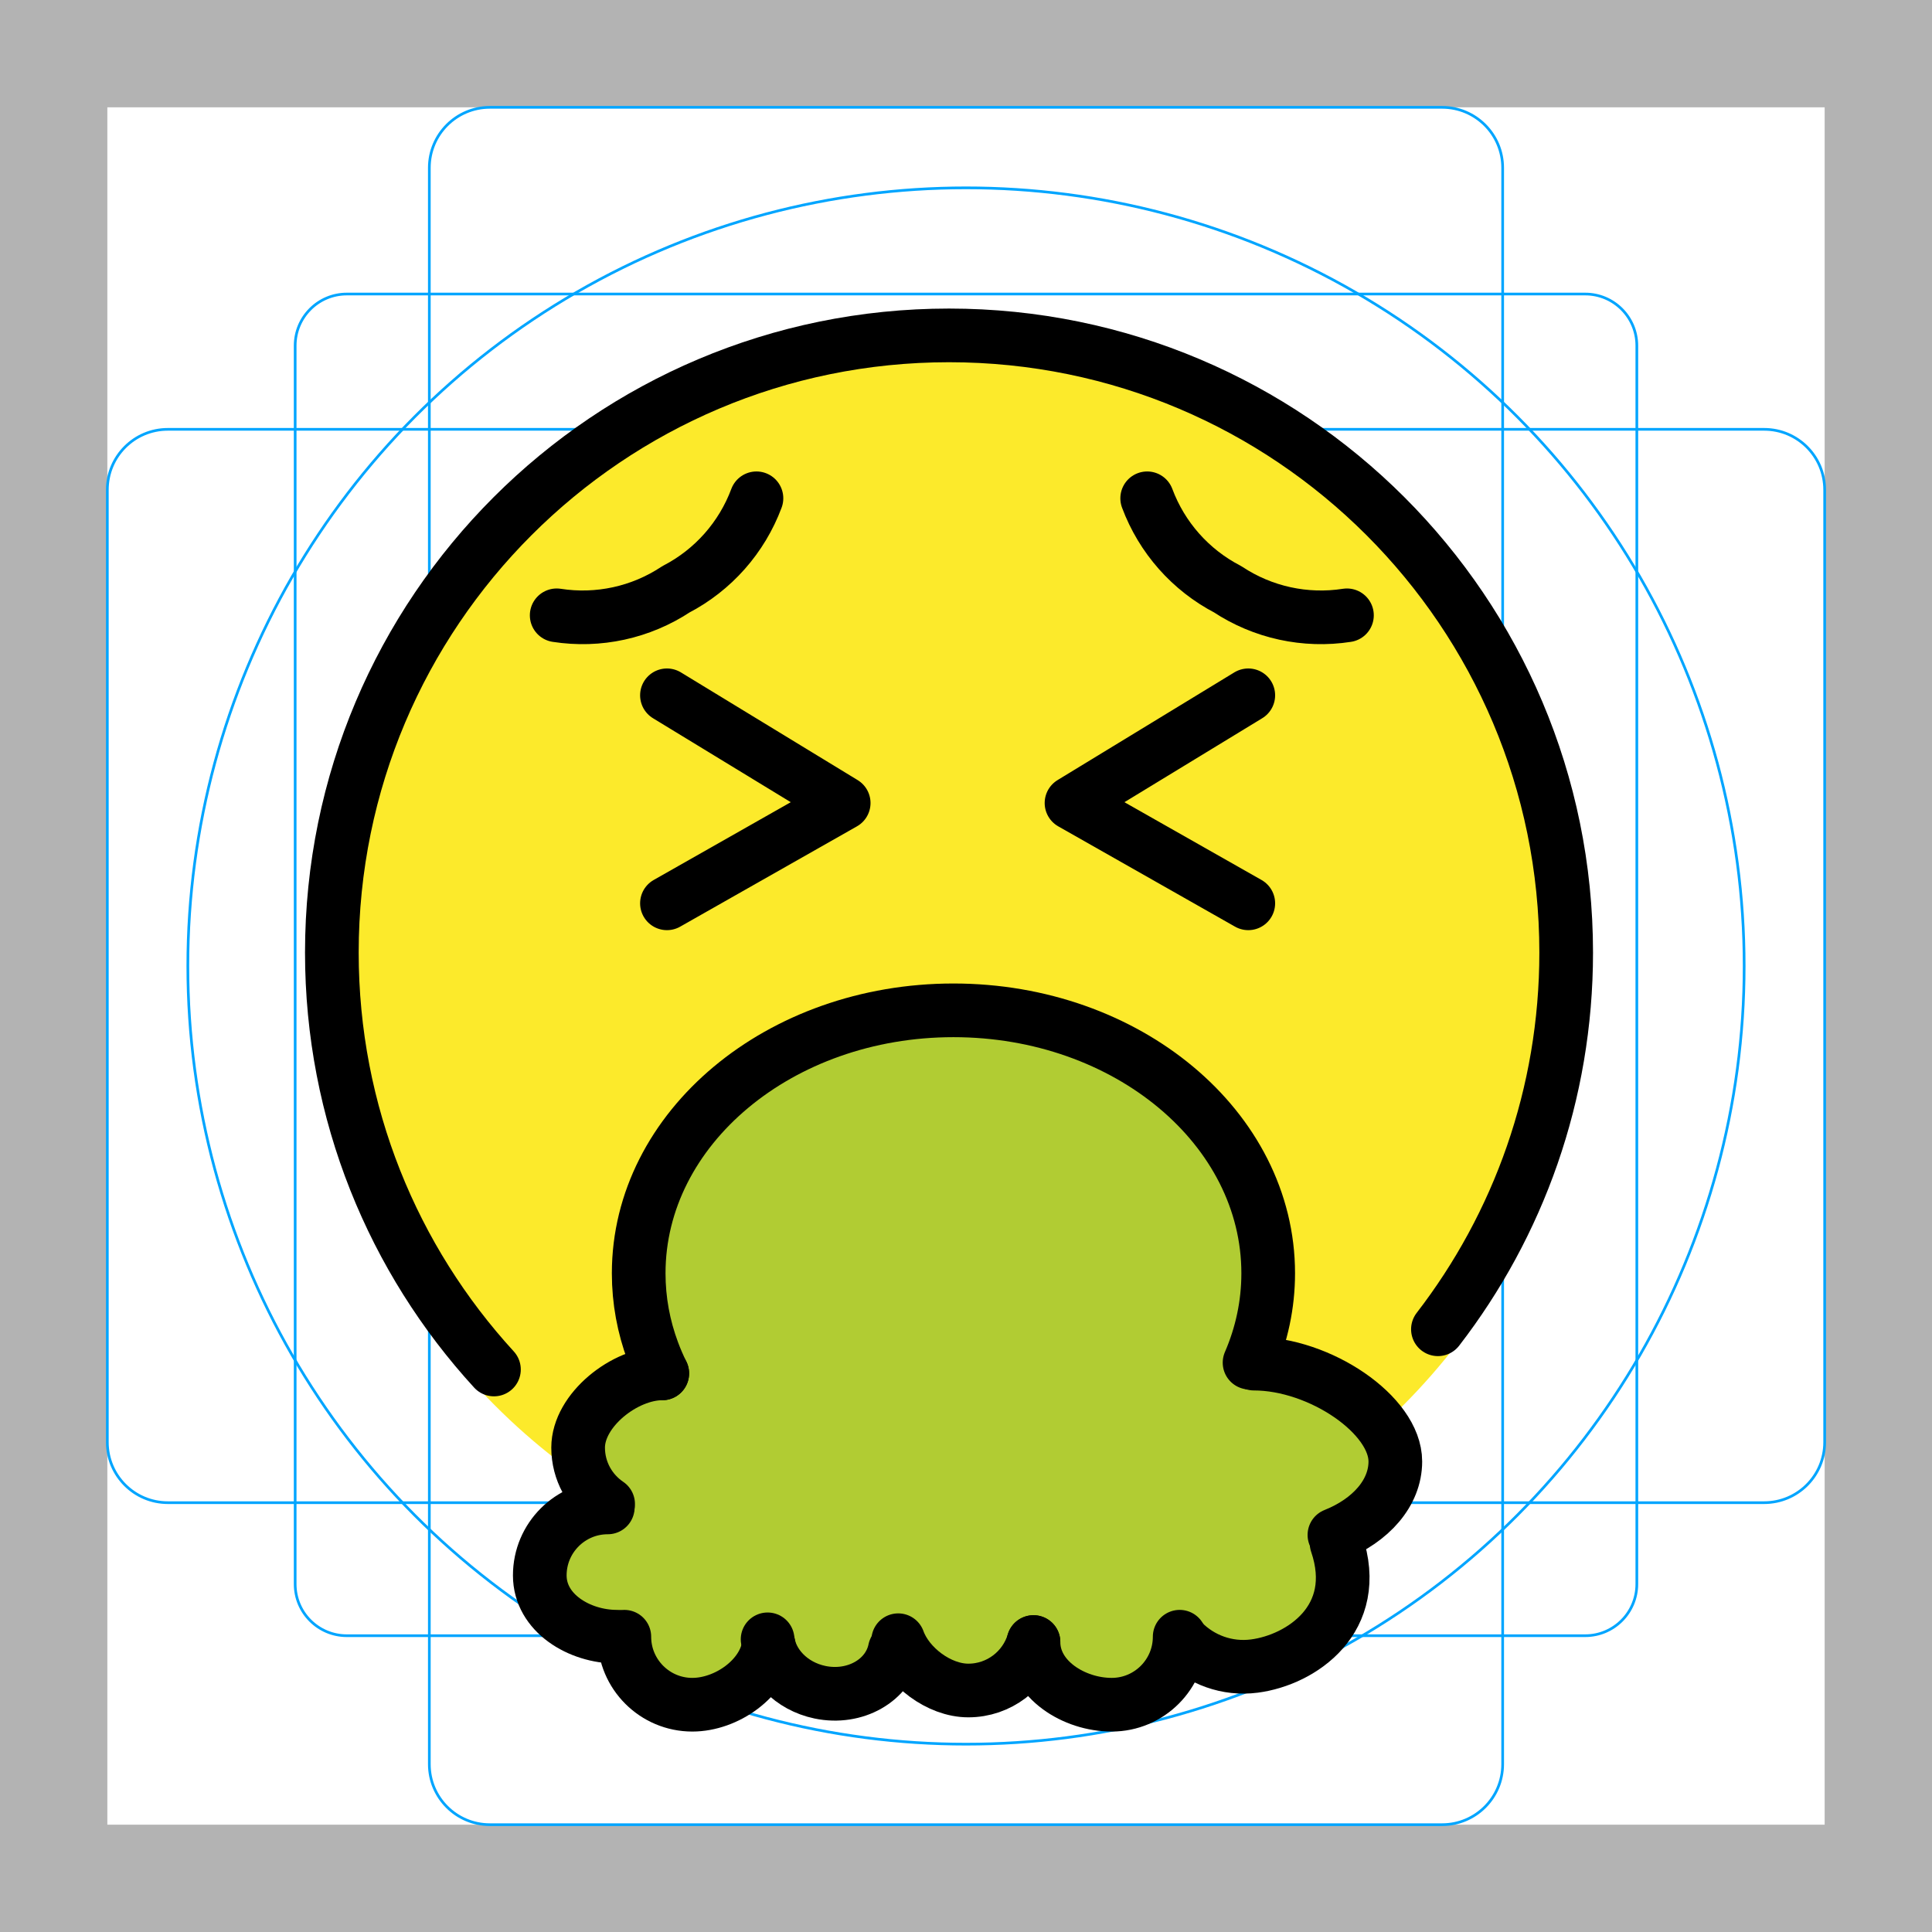 <svg version="1.1" id="emoji" xmlns="http://www.w3.org/2000/svg" x="0" y="0" viewBox="0 0 72 72" enable-background="new 0 0 72 72" xml:space="preserve">
  <g id="grid">
    <path fill="#B3B3B3" d="M68,4v64H4V4H68 M72,0H0v72h72V0z"/>
    <path fill="none" stroke="#00A5FF" stroke-width=".1" stroke-miterlimit="10" d="M12.923,10.958h46.154 c1.062,0,1.923,0.861,1.923,1.923v0v46.154c0,1.062-0.861,1.923-1.923,1.923H12.923 c-1.062,0-1.923-0.861-1.923-1.923l0,0V12.881C11,11.819,11.861,10.958,12.923,10.958L12.923,10.958z"/>
    <path fill="none" stroke="#00A5FF" stroke-width=".1" stroke-miterlimit="10" d="M18.254,4h35.493C54.991,4,56,5.009,56,6.254 v59.493C56,66.991,54.991,68,53.746,68H18.254C17.009,68,16,66.991,16,65.746V6.254C16,5.009,17.009,4,18.254,4z"/>
    <path fill="none" stroke="#00A5FF" stroke-width=".1" stroke-miterlimit="10" d="M68,18.254v35.493 C68,54.991,66.991,56,65.746,56H6.254C5.009,56,4,54.991,4,53.746V18.254C4,17.009,5.009,16,6.254,16h59.493 C66.991,16,68,17.009,68,18.254z"/>
    <circle fill="none" stroke="#00A5FF" stroke-width=".1" stroke-miterlimit="10" cx="36" cy="36" r="29"/>
  </g>
  <g id="color">
    <circle fill="#FCEA2B" cx="35.367" cy="35.499" r="23"/>
    <circle fill="none" stroke="#FCEA2B" stroke-width="1.8" stroke-miterlimit="10" cx="35.367" cy="35.499" r="23"/>
    <polygon fill="#B1CC33" points="20.444,57.97 21.175,60.478 23.508,62.063 25.801,63.53 28.827,63 30.855,63.53 34.627,62.517 37.376,63 39.876,63 42.976,63 45.075,61.42 48.698,61.126 50.175,59.62 51.049,56.433 51.177,52.755 47.675,50.42 46.771,48.321 46.358,43.68 42.582,39.62 39.526,38.521 35.532,37.652 32.176,38.471 29.012,39.306 26.502,41.197 24.879,43.35 23.977,46.371 24.681,49.221 23.802,51.182 22.427,52.87"/>
  </g>
  <g id="hair"/>
  <g id="skin"/>
  <g id="skin-shadow"/>
  <g id="line">
    <polyline fill="none" stroke="#000000" stroke-width="2" stroke-linecap="round" stroke-linejoin="round" stroke-miterlimit="10" points="24.855,25.912 31.442,29.926 24.855,33.664"/>
    <polyline fill="none" stroke="#000000" stroke-width="2" stroke-linecap="round" stroke-linejoin="round" stroke-miterlimit="10" points="46.52,25.912 39.932,29.926 46.52,33.664"/>
    <path fill="none" stroke="#000000" stroke-width="2" stroke-linecap="round" stroke-linejoin="round" stroke-miterlimit="10" d="M53.587,49.538c2.997-3.884,4.78-8.753,4.78-14.039c0-12.703-10.298-23-23-23c-12.703,0-23,10.297-23,23 c0,5.99,2.29,11.445,6.041,15.538"/>
    <path fill="none" stroke="#000000" stroke-width="2" stroke-linecap="round" stroke-linejoin="round" stroke-miterlimit="10" d="M42.752,18.57c0.546,1.463,1.614,2.671,3,3.391c1.309,0.866,2.894,1.211,4.445,0.97"/>
    <path fill="none" stroke="#000000" stroke-width="2" stroke-linecap="round" stroke-linejoin="round" stroke-miterlimit="10" d="M28.191,18.57c-0.546,1.463-1.614,2.671-3,3.391c-1.309,0.866-2.894,1.211-4.445,0.97"/>
    <path fill="none" stroke="#000000" stroke-width="2" stroke-linecap="round" stroke-linejoin="round" stroke-miterlimit="10" d="M24.681,51.182c-0.131-0.266-0.249-0.538-0.352-0.816c-0.343-0.921-0.527-1.899-0.527-2.914 c0-5.412,5.252-9.8,11.73-9.8s11.73,4.387,11.73,9.8c0,1.169-0.245,2.29-0.695,3.33"/>
    <path fill="none" stroke="#000000" stroke-width="2" stroke-linecap="round" stroke-linejoin="round" stroke-miterlimit="10" d="M28.648,61.319c-0.177,1.227-1.571,2.211-2.847,2.211c-1.399,0-2.534-1.135-2.534-2.534"/>
    <path fill="none" stroke="#000000" stroke-width="2" stroke-linecap="round" stroke-linejoin="round" stroke-miterlimit="10" d="M22.986,60.996c-1.399,0-2.87-0.886-2.87-2.285c0-1.399,1.135-2.534,2.534-2.534"/>
    <path fill="none" stroke="#000000" stroke-width="2" stroke-linecap="round" stroke-linejoin="round" stroke-miterlimit="10" d="M24.681,51.182c-1.399,0-3.136,1.367-3.136,2.766c0,0.875,0.444,1.646,1.118,2.102"/>
    <path fill="none" stroke="#000000" stroke-width="2" stroke-linecap="round" stroke-linejoin="round" stroke-miterlimit="10" d="M33.346,61.483c-0.237,1.144-1.485,1.852-2.786,1.582c-1.077-0.224-1.853-1.047-1.954-1.972"/>
    <path fill="none" stroke="#000000" stroke-width="2" stroke-linecap="round" stroke-linejoin="round" stroke-miterlimit="10" d="M38.515,61.194C38.202,62.238,37.233,63,36.087,63c-1.099,0-2.262-0.896-2.613-1.874"/>
    <path fill="none" stroke="#000000" stroke-width="2" stroke-linecap="round" stroke-linejoin="round" stroke-miterlimit="10" d="M43.963,60.996c0,1.399-1.135,2.534-2.534,2.534s-2.914-0.937-2.914-2.336"/>
    <path fill="none" stroke="#000000" stroke-width="2" stroke-linecap="round" stroke-linejoin="round" stroke-miterlimit="10" d="M46.73,50.818c2.46,0,5.27,1.91,5.27,3.646c0,1.175-0.915,2.2-2.27,2.739"/>
    <path fill="none" stroke="#000000" stroke-width="2" stroke-linecap="round" stroke-linejoin="round" stroke-miterlimit="10" d="M49.811,57.514c0.962,2.824-1.324,4.349-3.062,4.575c-1.021,0.133-1.992-0.235-2.664-0.914"/>
  </g>
</svg>
